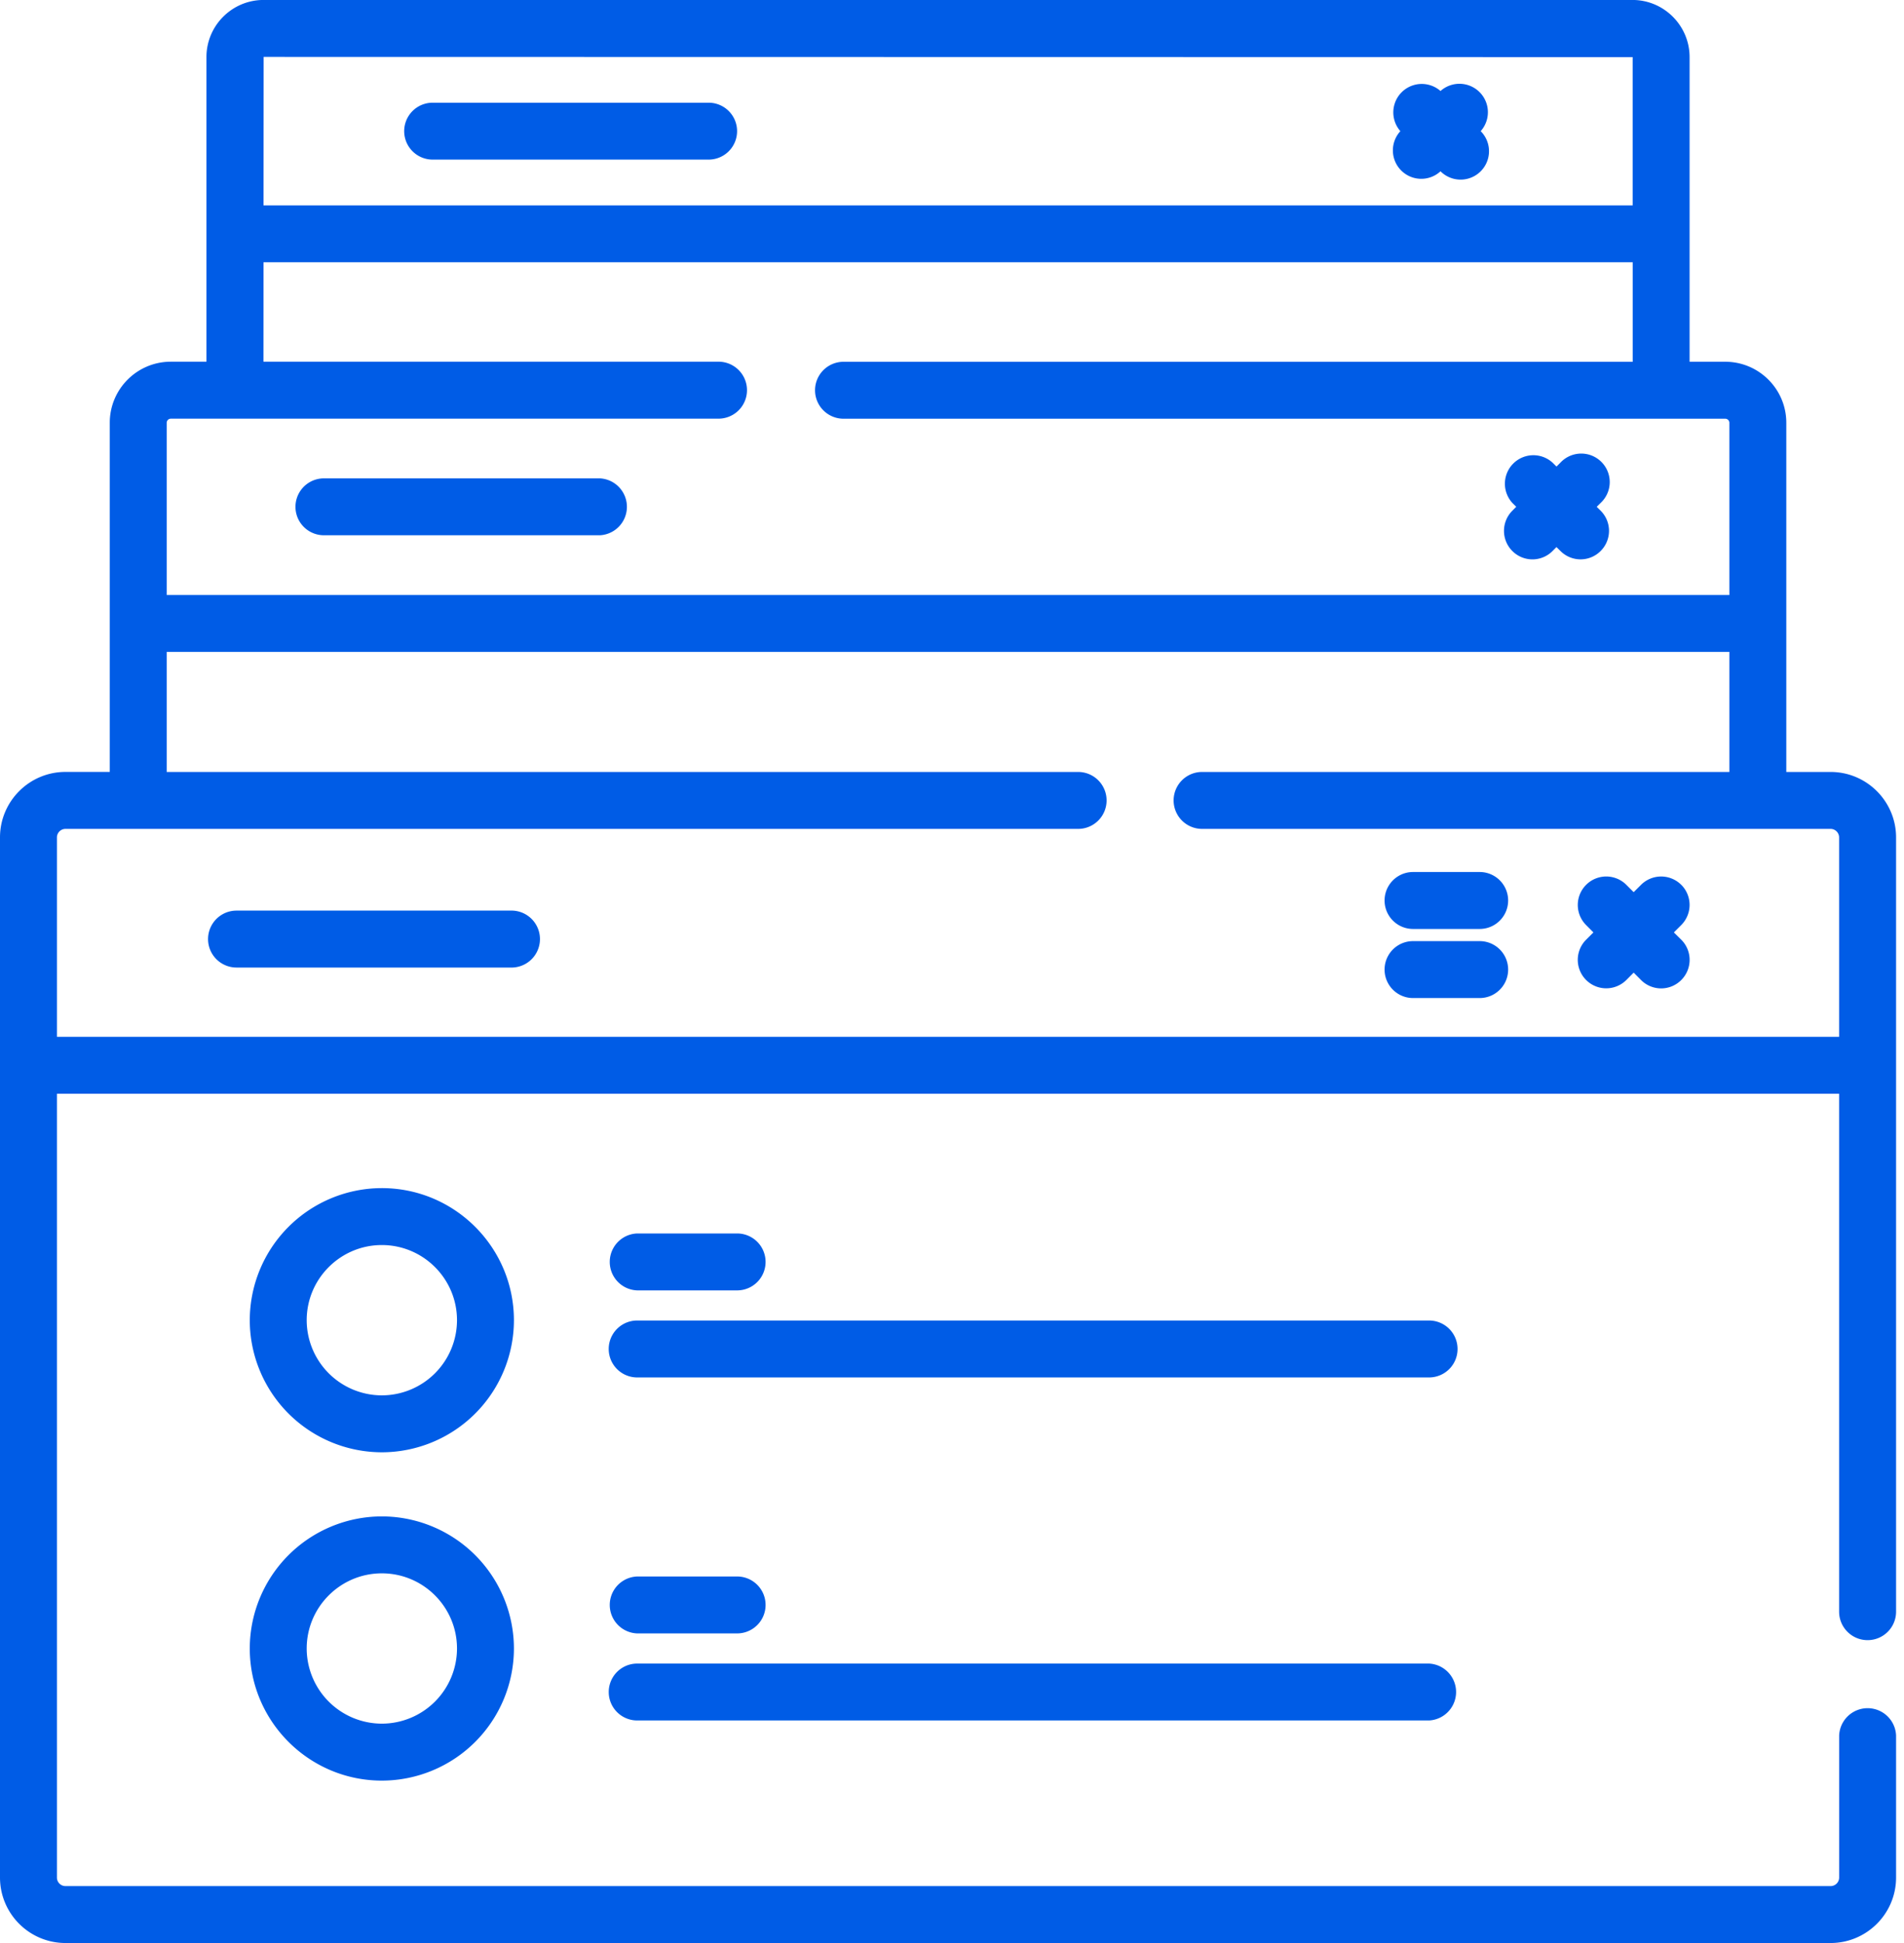 <svg width="49" height="50" fill="none" xmlns="http://www.w3.org/2000/svg"><path d="M48.064 42.206a.732.732 0 00.732-.733V21.55c0-.929-.756-1.685-1.685-1.685h-1.14V10.88c0-.867-.705-1.571-1.572-1.571h-.917V1.47c0-.811-.66-1.471-1.47-1.471H6.784c-.812 0-1.471.66-1.471 1.471v7.838h-.918c-.866 0-1.57.704-1.57 1.57v8.986h-1.14c-.93 0-1.685.757-1.685 1.685v26.765C0 49.245.756 50 1.685 50h45.426c.929 0 1.685-.756 1.685-1.685v-3.652a.733.733 0 00-1.465 0v3.652a.22.22 0 01-.22.22H1.685a.22.22 0 01-.22-.22V28.146H47.33v13.327c0 .405.328.733.733.733zM42.017 1.47v3.815H6.782l.003-3.821 35.232.006zm-37.62 9.303h14.121a.733.733 0 000-1.465H6.78l.002-2.559h35.236V9.31h-20.31a.732.732 0 100 1.465H44.4c.059 0 .106.047.106.106v4.43H4.29v-4.43c0-.059.048-.107.107-.107zM1.465 26.68v-5.13c0-.12.099-.22.22-.22h26.061a.732.732 0 100-1.465H4.29v-3.09h40.216v3.09h-13.57a.732.732 0 100 1.465H47.11a.22.22 0 01.22.22v5.131H1.465z" fill="#005CE6"/><path d="M38.08 22.44h-1.715a.732.732 0 100 1.465h1.715a.732.732 0 100-1.465zm0 1.778h-1.715a.732.732 0 100 1.465h1.715a.732.732 0 100-1.465zm5.188-1.448a.733.733 0 00-1.036 0l-.189.188-.188-.188a.732.732 0 10-1.036 1.035l.188.189-.188.188a.732.732 0 101.036 1.036l.188-.189.189.19a.73.73 0 001.036 0 .733.733 0 000-1.037l-.19-.188.19-.19a.733.733 0 000-1.035zm-4.348-8.591a.73.73 0 001.036 0l.1-.101.102.1a.729.729 0 001.036 0 .732.732 0 000-1.035l-.102-.101.102-.101a.733.733 0 10-1.036-1.036l-.101.101-.101-.1a.733.733 0 00-1.036 1.035l.101.1-.101.102a.733.733 0 000 1.036zm-2.86-9.792a.73.73 0 001.012.021.73.73 0 001.034-1.033.732.732 0 00-1.034-1.033.732.732 0 00-1.033 1.033.732.732 0 00.021 1.012zM8.336 13.774h7.103a.733.733 0 000-1.464H8.336a.732.732 0 100 1.464zm2.798-9.667h7.103a.732.732 0 100-1.464h-7.103a.732.732 0 100 1.464zm2.056 19.326H6.087a.732.732 0 100 1.465h7.103a.733.733 0 000-1.465zm-3.363 7.141a3.403 3.403 0 00-3.399 3.4 3.403 3.403 0 003.4 3.398 3.403 3.403 0 003.398-3.398c0-1.875-1.525-3.4-3.399-3.4zm0 5.333a1.937 1.937 0 01-1.934-1.934c0-1.066.868-1.934 1.934-1.934 1.067 0 1.934.868 1.934 1.934a1.937 1.937 0 01-1.934 1.934zm0 3.115a3.403 3.403 0 00-3.399 3.399c0 1.874 1.525 3.4 3.4 3.4a3.403 3.403 0 003.398-3.4 3.403 3.403 0 00-3.399-3.399zm0 5.333a1.937 1.937 0 01-1.934-1.934c0-1.066.868-1.934 1.934-1.934 1.067 0 1.934.868 1.934 1.934a1.937 1.937 0 01-1.934 1.934zm6.571-11.149h2.572a.732.732 0 000-1.465h-2.572a.733.733 0 000 1.465zm20.38.775h-20.38a.732.732 0 100 1.465h20.38a.732.732 0 100-1.465zm-20.38 8.052h2.572a.732.732 0 100-1.465h-2.572a.733.733 0 000 1.465zm0 2.24h20.38a.733.733 0 000-1.464h-20.38a.732.732 0 100 1.464z" fill="#005CE6"/></svg>